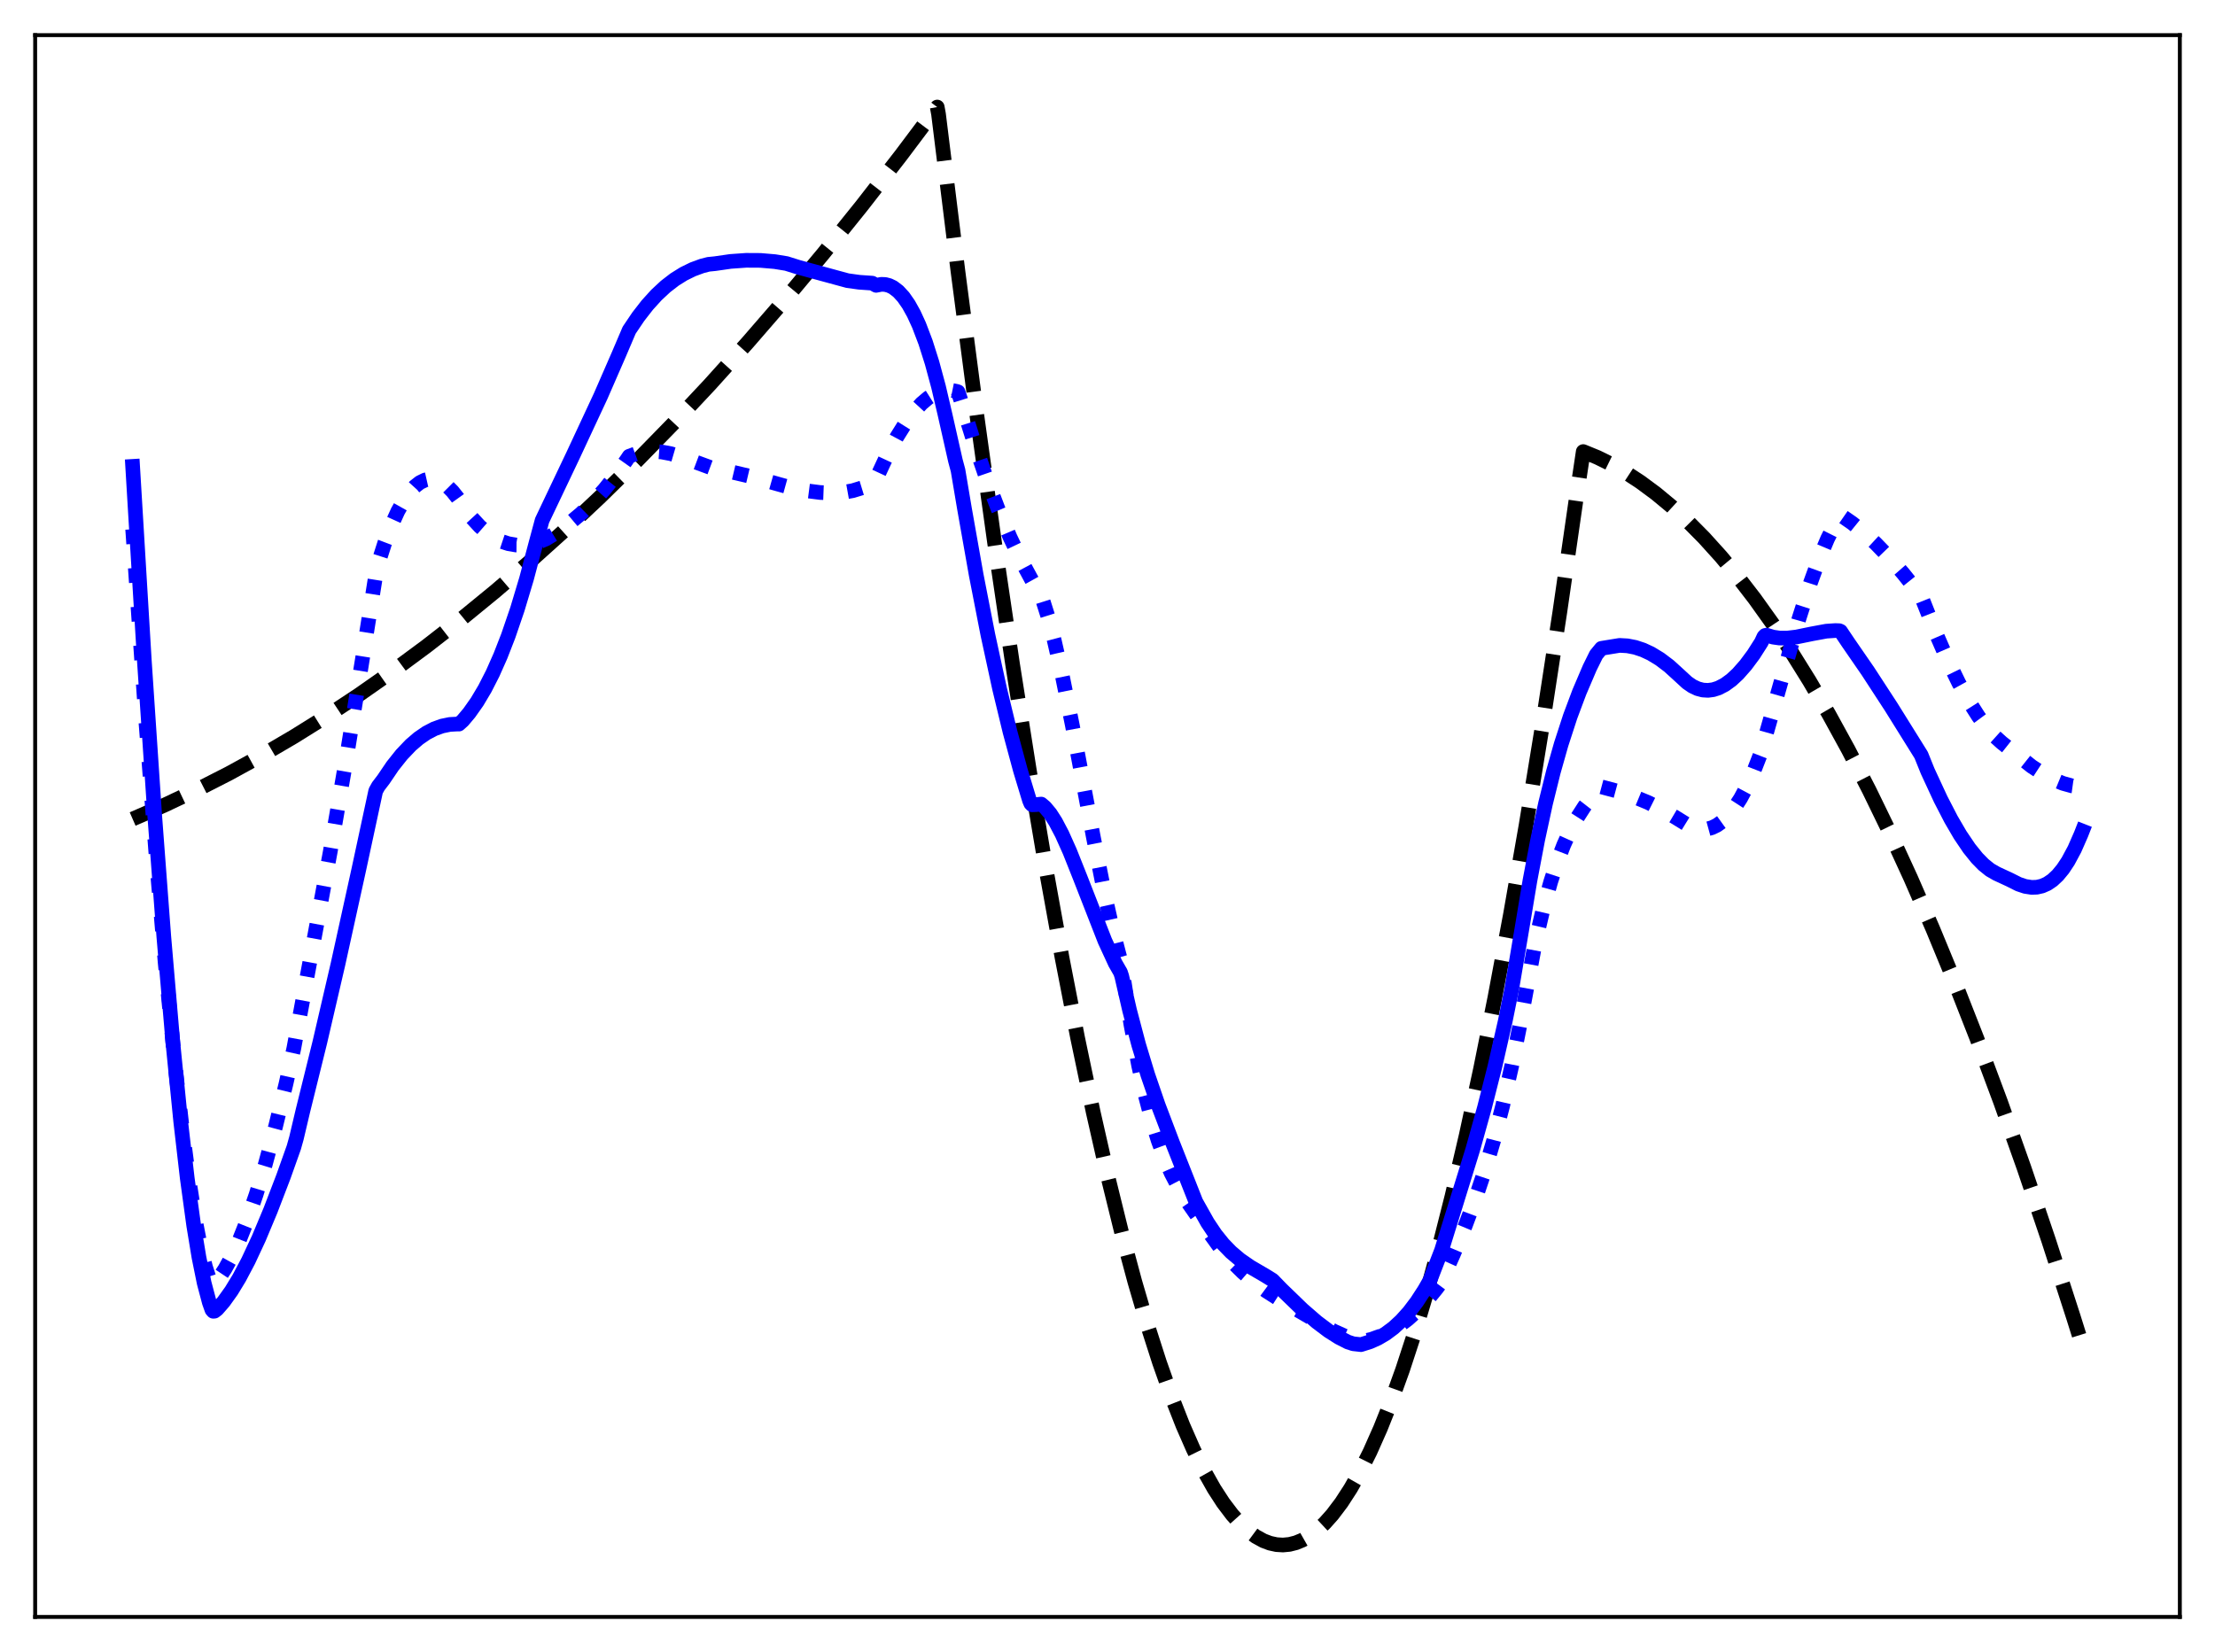 <?xml version="1.0" encoding="utf-8" standalone="no"?>
<!DOCTYPE svg PUBLIC "-//W3C//DTD SVG 1.1//EN"
  "http://www.w3.org/Graphics/SVG/1.1/DTD/svg11.dtd">
<svg xmlns:xlink="http://www.w3.org/1999/xlink" width="453.6pt" height="338.4pt" viewBox="0 0 453.6 338.4" xmlns="http://www.w3.org/2000/svg" version="1.1">
 <defs>
  <style type="text/css">*{stroke-linejoin: round; stroke-linecap: butt}</style>
 </defs>
 <g id="figure_1">
  <g id="patch_1">
   <path d="M 0 338.4 
L 453.6 338.4 
L 453.6 0 
L 0 0 
z
" style="fill: #ffffff"/>
  </g>
  <g id="axes_1">
   <g id="patch_2">
    <path d="M 7.2 331.2 
L 446.4 331.2 
L 446.4 7.2 
L 7.2 7.2 
z
" style="fill: #ffffff"/>
   </g>
   <g id="matplotlib.axis_1"/>
   <g id="matplotlib.axis_2"/>
   <g id="line2d_1">
    <path d="M 27.164 167.763 
L 33.552 164.981 
L 40.207 161.836 
L 46.861 158.439 
L 53.516 154.792 
L 60.17 150.892 
L 66.825 146.742 
L 73.479 142.34 
L 80.4 137.496 
L 87.321 132.379 
L 94.241 126.991 
L 101.428 121.107 
L 108.615 114.931 
L 115.802 108.461 
L 122.989 101.698 
L 130.442 94.375 
L 137.895 86.736 
L 145.348 78.783 
L 153.068 70.212 
L 160.787 61.304 
L 168.506 52.057 
L 176.492 42.135 
L 184.477 31.852 
L 191.93 21.927 
L 192.196 23.372 
L 196.189 55.678 
L 199.916 84.13 
L 203.642 110.938 
L 207.369 136.103 
L 210.829 158 
L 214.289 178.481 
L 217.484 196.129 
L 220.678 212.569 
L 223.872 227.803 
L 226.8 240.707 
L 229.728 252.597 
L 232.39 262.526 
L 235.052 271.616 
L 237.447 279.081 
L 239.843 285.868 
L 242.239 291.975 
L 244.368 296.833 
L 246.497 301.155 
L 248.627 304.941 
L 250.49 307.814 
L 252.353 310.275 
L 253.951 312.059 
L 255.548 313.54 
L 257.145 314.72 
L 258.742 315.598 
L 260.073 316.099 
L 261.404 316.39 
L 262.735 316.472 
L 264.065 316.345 
L 265.396 316.008 
L 266.727 315.461 
L 268.058 314.705 
L 269.655 313.521 
L 271.252 312.035 
L 272.849 310.248 
L 274.713 307.781 
L 276.576 304.904 
L 278.439 301.616 
L 280.569 297.355 
L 282.698 292.558 
L 284.828 287.224 
L 287.223 280.582 
L 289.619 273.262 
L 292.015 265.263 
L 294.676 255.578 
L 297.338 245.055 
L 300.266 232.512 
L 303.194 218.955 
L 306.122 204.384 
L 309.316 187.331 
L 312.511 169.071 
L 315.971 147.928 
L 319.431 125.368 
L 322.892 101.391 
L 324.223 92.497 
L 327.151 93.7 
L 330.079 95.141 
L 333.007 96.821 
L 335.935 98.739 
L 339.129 101.104 
L 342.323 103.752 
L 345.517 106.685 
L 348.977 110.181 
L 352.438 114.011 
L 355.898 118.174 
L 359.359 122.67 
L 363.085 127.884 
L 366.812 133.485 
L 370.538 139.471 
L 374.531 146.315 
L 378.524 153.601 
L 382.783 161.862 
L 387.041 170.627 
L 391.3 179.897 
L 395.825 190.299 
L 400.351 201.271 
L 404.876 212.812 
L 409.667 225.653 
L 414.458 239.132 
L 419.516 254.053 
L 424.573 269.685 
L 426.436 275.624 
L 426.436 275.624 
" clip-path="url(#pdcff9dbffb)" style="fill: none; stroke-dasharray: 11.1,4.8; stroke-dashoffset: 0; stroke: #000000; stroke-width: 3"/>
   </g>
   <g id="line2d_2">
    <path d="M 27.164 108.406 
L 29.825 147.165 
L 31.955 175.173 
L 33.818 197.163 
L 35.681 216.533 
L 37.279 230.853 
L 38.609 241.052 
L 39.94 249.573 
L 41.005 255.117 
L 42.07 259.477 
L 42.868 261.941 
L 43.401 263.148 
L 43.667 263.226 
L 44.732 261.934 
L 46.063 259.934 
L 47.393 257.515 
L 48.991 254.072 
L 50.588 250.056 
L 52.451 244.67 
L 54.314 238.552 
L 56.444 230.7 
L 58.573 221.966 
L 60.17 214.734 
L 67.623 174.496 
L 71.084 154.439 
L 74.278 134.605 
L 77.206 116.148 
L 78.803 111.166 
L 80.134 107.66 
L 81.465 104.732 
L 82.796 102.358 
L 83.86 100.847 
L 84.925 99.676 
L 85.99 98.838 
L 87.055 98.321 
L 87.853 98.141 
L 88.652 98.135 
L 89.45 98.303 
L 90.515 98.789 
L 91.58 99.567 
L 92.644 100.631 
L 93.709 101.972 
L 96.637 106.071 
L 98.234 107.811 
L 99.831 109.205 
L 101.428 110.27 
L 102.759 110.919 
L 104.09 111.361 
L 105.687 111.635 
L 107.284 111.645 
L 108.881 111.41 
L 110.479 110.947 
L 111.809 110.389 
L 114.205 108.923 
L 116.601 107.199 
L 118.996 105.192 
L 121.392 102.879 
L 123.788 100.236 
L 126.183 97.239 
L 128.313 94.243 
L 128.845 93.453 
L 130.442 92.871 
L 132.039 92.546 
L 133.636 92.447 
L 135.5 92.578 
L 137.363 92.93 
L 139.759 93.63 
L 142.953 94.831 
L 146.147 96.007 
L 149.873 96.682 
L 154.132 97.685 
L 159.19 99.12 
L 163.449 100.303 
L 167.974 100.883 
L 170.636 100.983 
L 172.765 100.842 
L 174.628 100.508 
L 176.492 99.938 
L 178.355 99.104 
L 179.153 98.594 
L 179.686 97.531 
L 181.815 92.959 
L 183.679 89.478 
L 185.542 86.503 
L 187.139 84.372 
L 188.736 82.64 
L 190.067 81.513 
L 191.398 80.679 
L 192.729 80.148 
L 193.793 79.947 
L 194.858 79.951 
L 195.923 80.168 
L 196.189 80.256 
L 196.721 81.832 
L 199.383 90.356 
L 202.045 98.099 
L 204.441 104.391 
L 206.836 110.035 
L 208.966 114.503 
L 211.095 118.451 
L 213.491 122.772 
L 214.556 126.139 
L 215.887 131.146 
L 217.484 138.123 
L 219.613 148.627 
L 223.872 171.301 
L 226.268 183.404 
L 227.865 190.522 
L 229.196 195.64 
L 229.462 196.562 
L 229.994 199.778 
L 231.591 209.856 
L 233.188 218.321 
L 234.519 224.276 
L 235.85 229.345 
L 237.181 233.634 
L 238.512 237.252 
L 239.843 240.305 
L 241.44 243.374 
L 243.037 245.973 
L 245.699 249.794 
L 250.224 256.069 
L 252.353 258.485 
L 254.483 260.594 
L 256.879 262.648 
L 259.274 264.419 
L 261.936 266.121 
L 273.116 272.647 
L 276.044 273.971 
L 278.439 274.821 
L 278.972 274.786 
L 280.835 274.34 
L 282.698 273.673 
L 284.561 272.773 
L 286.425 271.627 
L 288.288 270.224 
L 290.151 268.55 
L 292.015 266.593 
L 294.144 263.998 
L 294.943 262.924 
L 297.604 256.988 
L 300 251.243 
L 302.129 245.571 
L 303.993 239.995 
L 305.856 233.691 
L 307.719 226.514 
L 309.583 218.312 
L 311.18 210.33 
L 314.374 193.169 
L 315.971 186.341 
L 317.568 180.593 
L 318.899 176.539 
L 320.23 173.077 
L 321.561 170.138 
L 322.892 167.652 
L 324.489 165.168 
L 326.086 163.115 
L 327.683 161.375 
L 327.949 161.176 
L 331.409 162.103 
L 334.604 163.182 
L 337.532 164.397 
L 340.46 165.861 
L 343.121 167.438 
L 346.316 169.41 
L 347.38 169.758 
L 348.445 169.901 
L 349.51 169.831 
L 350.575 169.539 
L 351.639 169.015 
L 352.704 168.251 
L 353.769 167.239 
L 355.1 165.609 
L 356.431 163.558 
L 357.761 161.068 
L 359.092 158.122 
L 360.423 154.709 
L 361.488 151.045 
L 368.409 126.708 
L 370.804 119.249 
L 372.668 114.133 
L 374.265 110.35 
L 375.596 107.694 
L 376.66 105.933 
L 376.927 105.666 
L 377.193 105.685 
L 379.322 107.161 
L 381.718 109.101 
L 384.113 111.316 
L 386.775 114.071 
L 389.703 117.423 
L 392.897 121.413 
L 393.43 122.11 
L 396.358 129.501 
L 398.753 134.999 
L 401.149 139.932 
L 403.279 143.79 
L 405.142 146.721 
L 406.739 148.878 
L 408.336 150.687 
L 409.933 152.128 
L 416.055 156.982 
L 418.451 158.545 
L 420.58 159.686 
L 422.444 160.454 
L 424.307 160.972 
L 425.904 161.193 
L 426.436 161.216 
L 426.436 161.216 
" clip-path="url(#pdcff9dbffb)" style="fill: none; stroke-dasharray: 3,4.95; stroke-dashoffset: 0; stroke: #0000ff; stroke-width: 3"/>
   </g>
   <g id="line2d_3">
    <path d="M 27.164 95.53 
L 29.559 135.335 
L 31.689 167.132 
L 33.552 191.923 
L 35.415 213.683 
L 37.012 229.78 
L 38.343 241.305 
L 39.674 251.047 
L 40.739 257.514 
L 41.804 262.771 
L 42.868 266.789 
L 43.401 268.291 
L 43.667 268.592 
L 43.933 268.573 
L 44.465 268.163 
L 45.796 266.632 
L 47.393 264.4 
L 48.991 261.771 
L 50.854 258.245 
L 52.983 253.681 
L 55.379 247.96 
L 58.041 241.021 
L 60.17 235.035 
L 60.703 233.136 
L 62.033 227.503 
L 65.494 213.506 
L 69.22 197.463 
L 73.479 178.103 
L 76.94 162.013 
L 77.472 161.052 
L 78.537 159.657 
L 80.4 156.905 
L 82.263 154.563 
L 84.127 152.608 
L 85.724 151.239 
L 87.321 150.139 
L 88.918 149.3 
L 90.515 148.722 
L 92.112 148.392 
L 93.709 148.304 
L 93.975 148.317 
L 94.774 147.602 
L 96.105 146.019 
L 97.702 143.753 
L 99.299 141.069 
L 100.896 137.939 
L 102.493 134.338 
L 104.09 130.236 
L 105.953 124.783 
L 107.817 118.571 
L 109.68 111.554 
L 111.011 106.606 
L 117.399 93.168 
L 122.989 81.175 
L 126.716 72.628 
L 128.845 67.633 
L 130.708 64.87 
L 132.572 62.472 
L 134.435 60.417 
L 136.298 58.683 
L 138.161 57.246 
L 140.025 56.082 
L 141.888 55.169 
L 143.751 54.482 
L 145.082 54.141 
L 146.413 54.008 
L 149.607 53.548 
L 152.801 53.322 
L 155.729 53.339 
L 158.657 53.588 
L 161.053 53.978 
L 163.449 54.73 
L 173.564 57.484 
L 175.959 57.814 
L 178.621 57.999 
L 179.42 58.449 
L 180.484 58.24 
L 181.283 58.274 
L 182.081 58.481 
L 182.88 58.868 
L 183.945 59.679 
L 185.009 60.84 
L 186.074 62.37 
L 187.139 64.286 
L 188.204 66.607 
L 189.535 70.105 
L 190.865 74.298 
L 192.196 79.222 
L 193.527 84.914 
L 195.657 94.355 
L 196.189 96.341 
L 197.52 104.243 
L 199.916 117.785 
L 202.311 130.061 
L 204.707 141.105 
L 206.836 149.915 
L 208.966 157.803 
L 210.829 163.956 
L 211.095 164.582 
L 211.361 164.847 
L 212.16 164.817 
L 213.225 164.705 
L 214.023 165.382 
L 215.088 166.662 
L 216.153 168.323 
L 217.484 170.853 
L 219.081 174.419 
L 221.21 179.77 
L 226.268 192.712 
L 228.397 197.326 
L 229.462 199.176 
L 229.728 199.994 
L 231.325 206.959 
L 233.188 214.02 
L 235.052 220.161 
L 237.181 226.357 
L 240.109 234.067 
L 244.9 246.188 
L 247.296 250.451 
L 248.893 252.837 
L 250.49 254.823 
L 252.087 256.47 
L 253.951 258.048 
L 256.08 259.519 
L 259.008 261.225 
L 260.605 262.212 
L 262.468 264.131 
L 266.727 268.252 
L 269.655 270.79 
L 272.051 272.598 
L 274.18 273.95 
L 276.044 274.901 
L 277.108 275.245 
L 278.705 275.425 
L 280.569 274.837 
L 282.166 274.121 
L 283.763 273.183 
L 285.36 271.993 
L 286.957 270.524 
L 288.554 268.749 
L 290.151 266.641 
L 291.748 264.175 
L 292.813 262.31 
L 295.209 256.111 
L 301.597 235.481 
L 303.993 226.905 
L 306.122 218.51 
L 308.252 209.166 
L 309.583 202.578 
L 311.712 189.968 
L 313.309 180.374 
L 314.906 171.96 
L 316.503 164.584 
L 318.1 158.129 
L 319.697 152.478 
L 321.561 146.748 
L 323.424 141.775 
L 325.553 136.787 
L 326.884 134.095 
L 327.949 132.802 
L 331.676 132.197 
L 333.273 132.288 
L 334.87 132.6 
L 336.467 133.129 
L 338.064 133.873 
L 339.927 135.006 
L 341.791 136.418 
L 343.654 138.111 
L 345.517 139.828 
L 346.582 140.561 
L 347.647 141.063 
L 348.711 141.344 
L 349.776 141.409 
L 350.841 141.269 
L 351.905 140.931 
L 353.236 140.241 
L 354.567 139.271 
L 355.898 138.033 
L 357.495 136.219 
L 359.092 134.072 
L 360.689 131.566 
L 361.222 130.419 
L 361.488 130.154 
L 361.754 130.101 
L 363.085 130.5 
L 364.416 130.691 
L 366.013 130.697 
L 367.876 130.48 
L 371.071 129.825 
L 373.999 129.286 
L 375.862 129.16 
L 376.66 129.189 
L 376.927 129.309 
L 377.459 130.106 
L 378.524 131.693 
L 382.516 137.481 
L 387.308 144.842 
L 393.43 154.662 
L 394.761 157.964 
L 397.423 163.708 
L 399.552 167.827 
L 401.415 171.02 
L 403.279 173.779 
L 404.876 175.76 
L 406.207 177.116 
L 407.537 178.185 
L 408.868 178.949 
L 411.53 180.181 
L 413.393 181.116 
L 414.724 181.561 
L 416.055 181.767 
L 417.12 181.73 
L 418.185 181.487 
L 419.249 181.017 
L 420.314 180.296 
L 421.379 179.302 
L 422.444 178.014 
L 423.508 176.412 
L 424.839 173.936 
L 426.17 170.898 
L 426.436 170.22 
L 426.436 170.22 
" clip-path="url(#pdcff9dbffb)" style="fill: none; stroke: #0000ff; stroke-width: 3; stroke-linecap: square"/>
   </g>
   <g id="patch_3">
    <path d="M 7.2 331.2 
L 7.2 7.2 
" style="fill: none; stroke: #000000; stroke-width: 0.8; stroke-linejoin: miter; stroke-linecap: square"/>
   </g>
   <g id="patch_4">
    <path d="M 446.4 331.2 
L 446.4 7.2 
" style="fill: none; stroke: #000000; stroke-width: 0.8; stroke-linejoin: miter; stroke-linecap: square"/>
   </g>
   <g id="patch_5">
    <path d="M 7.2 331.2 
L 446.4 331.2 
" style="fill: none; stroke: #000000; stroke-width: 0.8; stroke-linejoin: miter; stroke-linecap: square"/>
   </g>
   <g id="patch_6">
    <path d="M 7.2 7.2 
L 446.4 7.2 
" style="fill: none; stroke: #000000; stroke-width: 0.8; stroke-linejoin: miter; stroke-linecap: square"/>
   </g>
  </g>
 </g>
 <defs>
  <clipPath id="pdcff9dbffb">
   <rect x="7.2" y="7.2" width="439.2" height="324"/>
  </clipPath>
 </defs>
</svg>
